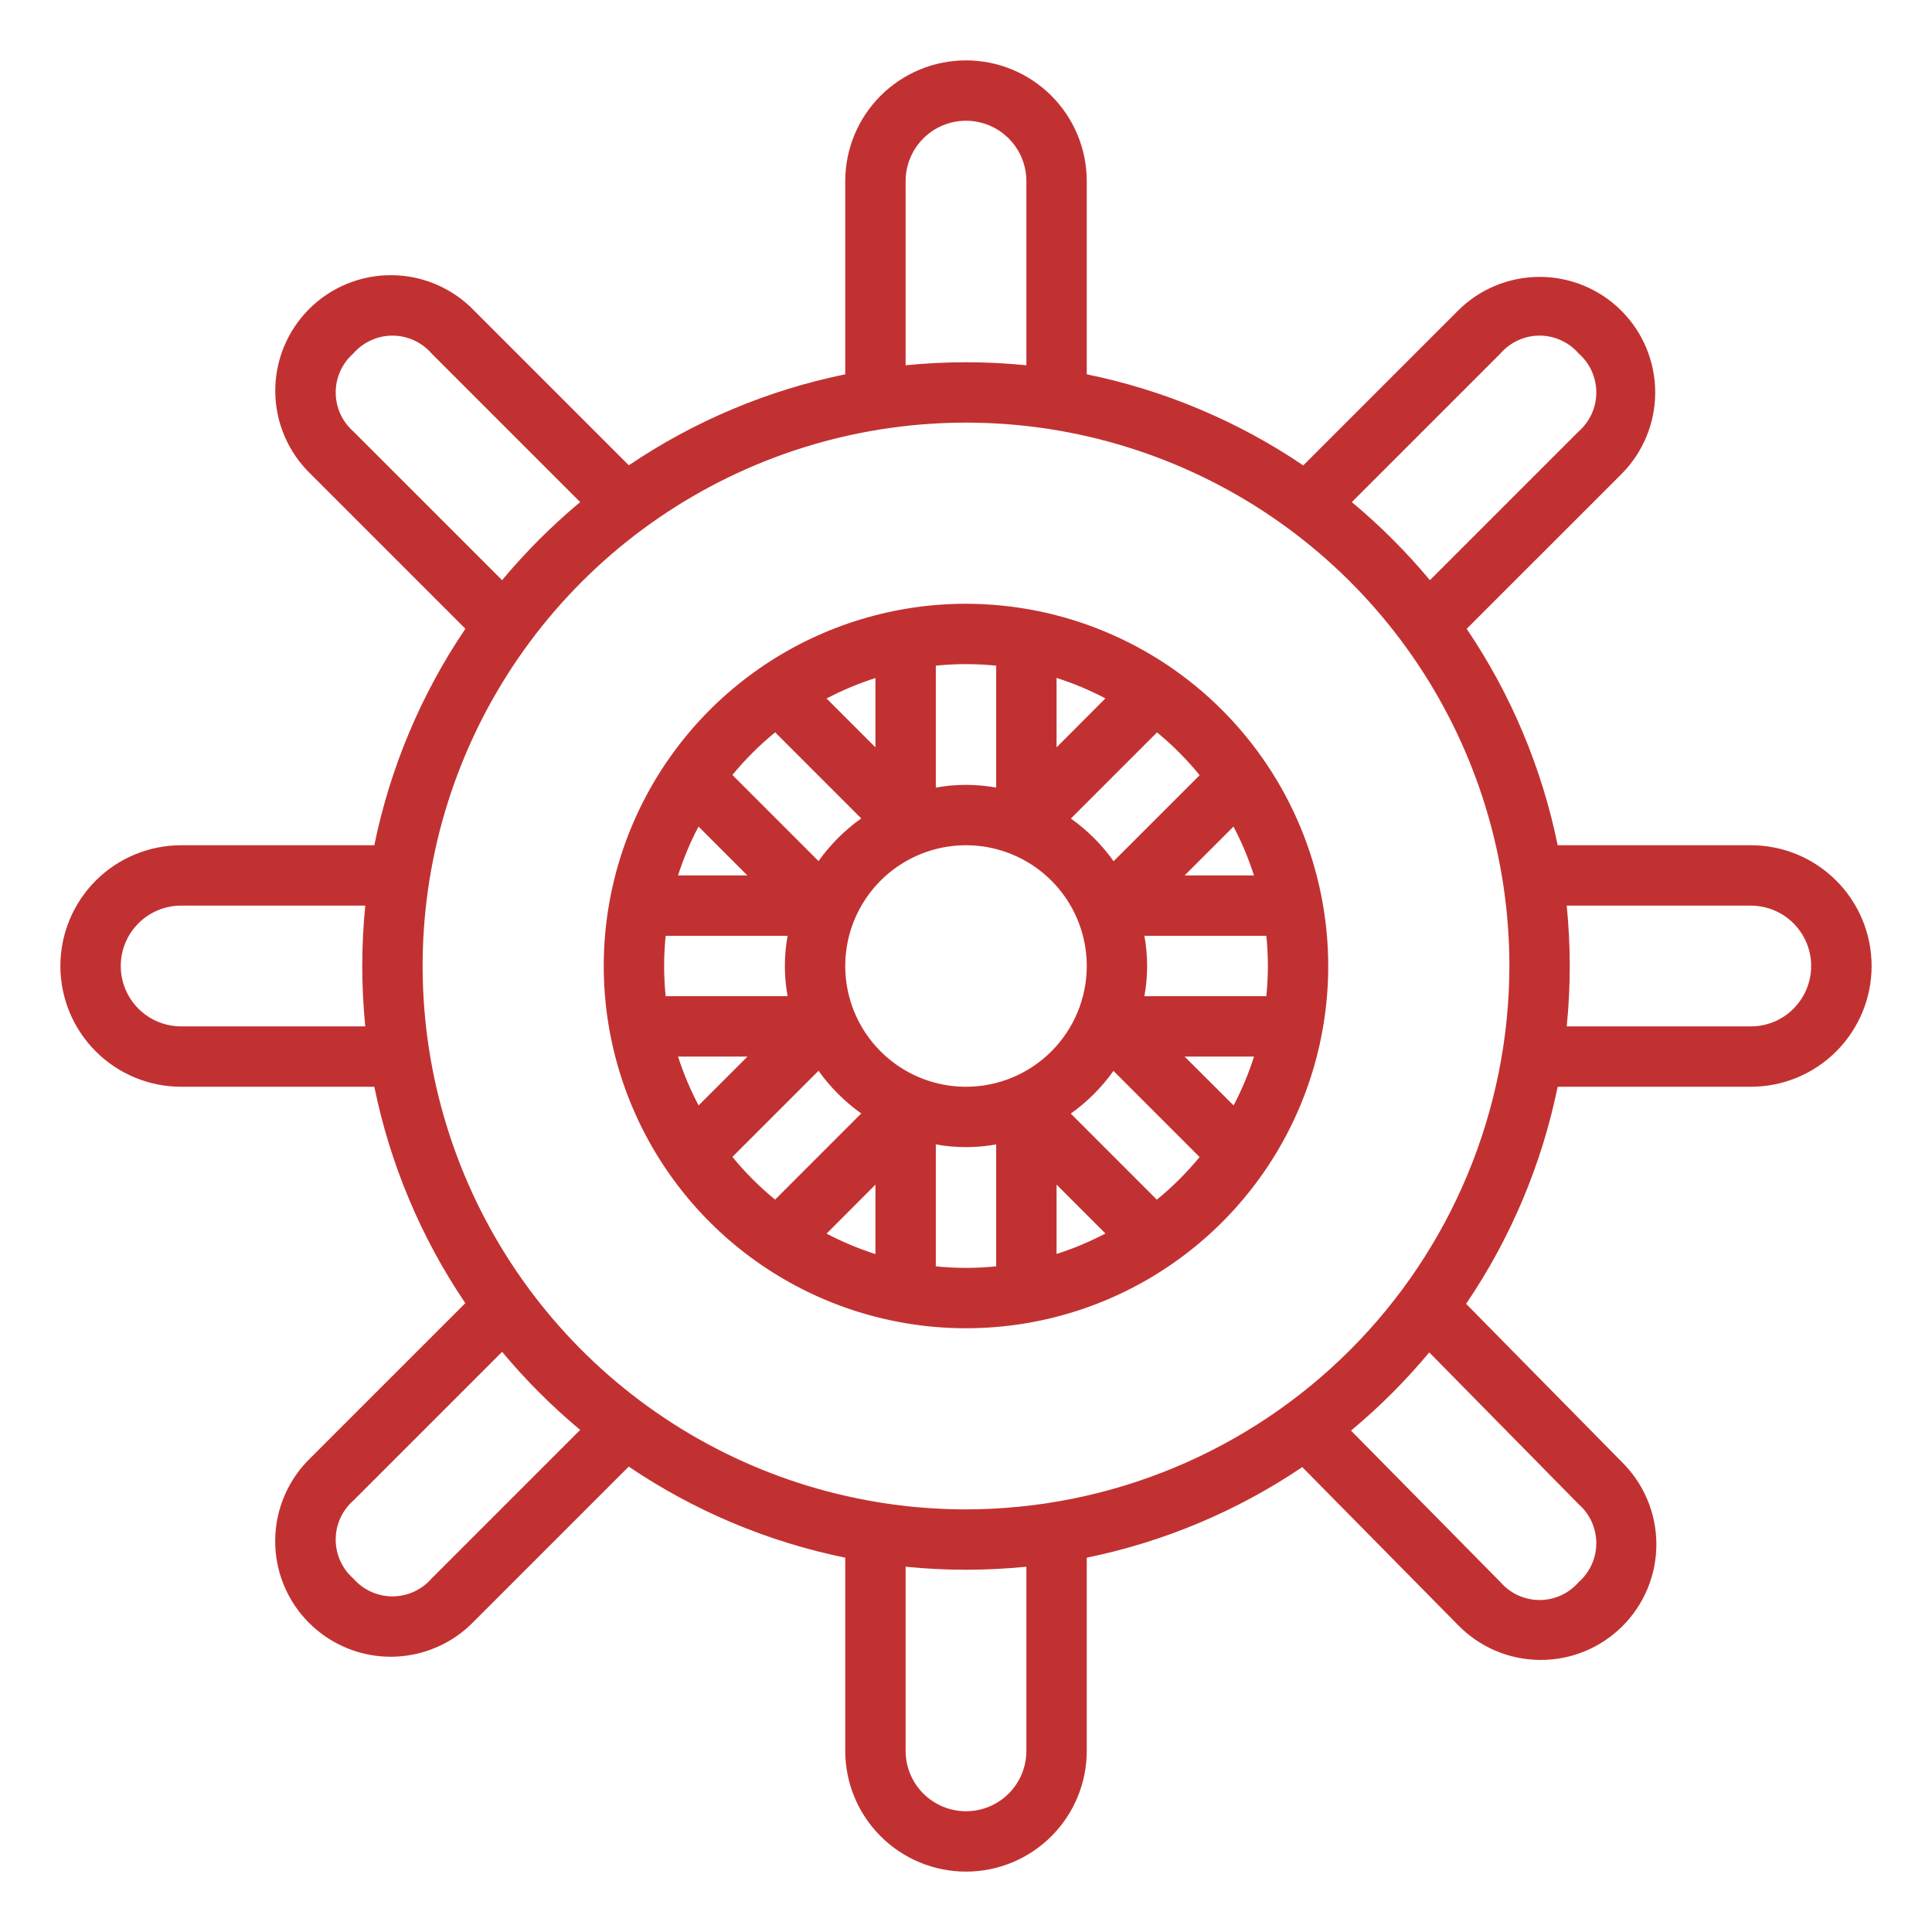 <svg width="99" height="99" viewBox="0 0 99 99" fill="none" xmlns="http://www.w3.org/2000/svg">
<path d="M49.5 30.938C45.829 30.938 42.24 32.026 39.187 34.066C36.135 36.105 33.755 39.005 32.35 42.396C30.945 45.788 30.578 49.521 31.294 53.121C32.01 56.722 33.778 60.03 36.374 62.626C38.97 65.222 42.278 66.99 45.879 67.706C49.479 68.422 53.212 68.055 56.604 66.65C59.995 65.245 62.895 62.865 64.934 59.813C66.974 56.76 68.062 53.171 68.062 49.5C68.057 44.579 66.1 39.86 62.62 36.38C59.14 32.9 54.421 30.943 49.5 30.938ZM64.969 49.5C64.968 50.017 64.942 50.533 64.89 51.047H58.642C58.828 50.024 58.828 48.976 58.642 47.953H64.89C64.942 48.467 64.968 48.983 64.969 49.5ZM49.5 55.688C48.276 55.688 47.08 55.325 46.062 54.645C45.045 53.965 44.252 52.998 43.783 51.868C43.315 50.737 43.193 49.493 43.431 48.293C43.67 47.093 44.259 45.99 45.125 45.125C45.99 44.259 47.093 43.67 48.293 43.431C49.493 43.193 50.737 43.315 51.868 43.783C52.998 44.252 53.965 45.045 54.645 46.062C55.325 47.08 55.688 48.276 55.688 49.5C55.688 51.141 55.036 52.715 53.875 53.875C52.715 55.036 51.141 55.688 49.5 55.688ZM34.031 49.5C34.032 48.983 34.058 48.467 34.11 47.953H40.358C40.172 48.976 40.172 50.024 40.358 51.047H34.11C34.058 50.533 34.032 50.017 34.031 49.5ZM34.744 44.859C35.02 43.996 35.37 43.158 35.793 42.356L38.297 44.859H34.744ZM38.302 54.141L35.798 56.644C35.373 55.842 35.021 55.004 34.744 54.141H38.302ZM64.26 54.141C63.985 55.004 63.634 55.842 63.212 56.644L60.703 54.141H64.26ZM60.703 44.859L63.207 42.356C63.63 43.158 63.98 43.996 64.256 44.859H60.703ZM61.476 39.718L57.063 44.131C56.461 43.285 55.722 42.545 54.875 41.944L59.289 37.529C60.086 38.185 60.817 38.918 61.47 39.718H61.476ZM54.141 38.296V34.738C55.004 35.014 55.842 35.365 56.644 35.787L54.141 38.296ZM51.047 34.11V40.358C50.024 40.172 48.976 40.172 47.953 40.358V34.11C48.982 34.005 50.018 34.005 51.047 34.11ZM44.859 38.296L42.356 35.793C43.158 35.371 43.996 35.02 44.859 34.744V38.296ZM39.718 37.523L44.131 41.937C43.285 42.539 42.545 43.278 41.944 44.125L37.53 39.711C38.185 38.913 38.918 38.182 39.718 37.529V37.523ZM37.53 59.282L41.944 54.869C42.545 55.715 43.285 56.455 44.131 57.056L39.718 61.471C38.918 60.816 38.185 60.083 37.53 59.282ZM44.859 60.704V64.262C43.996 63.986 43.158 63.635 42.356 63.213L44.859 60.704ZM47.953 64.89V58.642C48.976 58.828 50.024 58.828 51.047 58.642V64.89C50.018 64.995 48.982 64.995 47.953 64.89ZM54.141 60.704L56.644 63.207C55.842 63.629 55.004 63.98 54.141 64.256V60.704ZM59.282 61.477L54.869 57.063C55.715 56.461 56.455 55.722 57.056 54.875L61.47 59.289C60.814 60.087 60.082 60.818 59.282 61.471V61.477Z" fill="#C23131"/>
<path d="M89.719 43.312H79.819C79.009 39.345 77.425 35.577 75.156 32.223L83.083 24.297C84.193 23.186 84.817 21.68 84.817 20.109C84.817 18.539 84.193 17.032 83.083 15.922C81.972 14.811 80.466 14.188 78.895 14.188C77.325 14.188 75.818 14.811 74.708 15.922L66.782 23.848C63.427 21.578 59.657 19.992 55.688 19.181V9.281C55.688 7.64 55.036 6.066 53.875 4.906C52.715 3.746 51.141 3.094 49.5 3.094C47.859 3.094 46.285 3.746 45.125 4.906C43.964 6.066 43.312 7.64 43.312 9.281V19.181C39.345 19.991 35.577 21.575 32.223 23.843L24.297 15.917C23.751 15.35 23.097 14.897 22.374 14.585C21.651 14.273 20.873 14.108 20.085 14.101C19.298 14.093 18.517 14.242 17.788 14.54C17.059 14.838 16.397 15.278 15.84 15.835C15.283 16.392 14.843 17.054 14.545 17.783C14.247 18.512 14.098 19.293 14.105 20.081C14.113 20.868 14.277 21.646 14.589 22.369C14.901 23.093 15.354 23.746 15.922 24.292L23.848 32.218C21.578 35.573 19.992 39.343 19.181 43.312H9.281C7.64 43.312 6.066 43.964 4.906 45.125C3.746 46.285 3.094 47.859 3.094 49.5C3.094 51.141 3.746 52.715 4.906 53.875C6.066 55.036 7.64 55.688 9.281 55.688H19.181C19.991 59.655 21.575 63.423 23.843 66.777L15.917 74.703C15.35 75.249 14.897 75.903 14.585 76.626C14.273 77.349 14.108 78.127 14.101 78.915C14.093 79.702 14.242 80.483 14.54 81.212C14.838 81.941 15.278 82.603 15.835 83.16C16.392 83.717 17.054 84.157 17.783 84.455C18.512 84.753 19.293 84.902 20.081 84.895C20.868 84.887 21.646 84.722 22.369 84.41C23.093 84.099 23.746 83.646 24.292 83.078L32.218 75.152C35.573 77.422 39.343 79.008 43.312 79.819V89.719C43.312 91.36 43.964 92.934 45.125 94.094C46.285 95.254 47.859 95.906 49.5 95.906C51.141 95.906 52.715 95.254 53.875 94.094C55.036 92.934 55.688 91.36 55.688 89.719V79.819C59.637 79.011 63.389 77.434 66.731 75.178L74.703 83.262C75.25 83.825 75.903 84.274 76.624 84.583C77.346 84.891 78.121 85.053 78.906 85.059C79.691 85.066 80.469 84.916 81.195 84.619C81.922 84.322 82.582 83.883 83.137 83.329C83.693 82.775 84.132 82.116 84.431 81.39C84.73 80.664 84.881 79.886 84.876 79.102C84.871 78.317 84.711 77.541 84.404 76.819C84.097 76.097 83.649 75.443 83.087 74.895L75.127 66.811C77.41 63.449 79.004 59.669 79.819 55.688H89.719C91.36 55.688 92.934 55.036 94.094 53.875C95.254 52.715 95.906 51.141 95.906 49.5C95.906 47.859 95.254 46.285 94.094 45.125C92.934 43.964 91.36 43.312 89.719 43.312ZM76.891 18.109C77.139 17.823 77.447 17.594 77.792 17.437C78.137 17.28 78.511 17.198 78.891 17.198C79.27 17.198 79.644 17.28 79.99 17.437C80.335 17.594 80.642 17.823 80.891 18.109C81.176 18.359 81.404 18.666 81.561 19.011C81.717 19.356 81.798 19.731 81.798 20.109C81.798 20.488 81.717 20.863 81.561 21.208C81.404 21.552 81.176 21.86 80.891 22.11L73.271 29.729C72.061 28.278 70.722 26.939 69.271 25.729L76.891 18.109ZM46.406 9.281C46.406 8.461 46.732 7.674 47.312 7.094C47.893 6.513 48.679 6.188 49.5 6.188C50.321 6.188 51.107 6.513 51.688 7.094C52.268 7.674 52.594 8.461 52.594 9.281V18.717C51.576 18.617 50.544 18.562 49.5 18.562C48.456 18.562 47.424 18.618 46.406 18.717V9.281ZM18.109 22.11C17.824 21.86 17.596 21.552 17.439 21.208C17.283 20.863 17.202 20.488 17.202 20.109C17.202 19.731 17.283 19.356 17.439 19.011C17.596 18.666 17.824 18.359 18.109 18.109C18.358 17.823 18.666 17.594 19.011 17.437C19.355 17.28 19.73 17.198 20.109 17.198C20.488 17.198 20.863 17.28 21.208 17.437C21.553 17.594 21.861 17.823 22.11 18.109L29.729 25.729C28.278 26.939 26.939 28.278 25.729 29.729L18.109 22.11ZM9.281 52.594C8.461 52.594 7.674 52.268 7.094 51.688C6.513 51.107 6.188 50.321 6.188 49.5C6.188 48.679 6.513 47.893 7.094 47.312C7.674 46.732 8.461 46.406 9.281 46.406H18.717C18.617 47.424 18.562 48.456 18.562 49.5C18.562 50.544 18.618 51.576 18.717 52.594H9.281ZM22.11 80.891C21.861 81.177 21.553 81.406 21.208 81.563C20.863 81.72 20.488 81.802 20.109 81.802C19.73 81.802 19.355 81.72 19.011 81.563C18.666 81.406 18.358 81.177 18.109 80.891C17.824 80.641 17.596 80.334 17.439 79.989C17.283 79.644 17.202 79.269 17.202 78.891C17.202 78.512 17.283 78.137 17.439 77.792C17.596 77.447 17.824 77.14 18.109 76.891L25.729 69.271C26.939 70.722 28.278 72.061 29.729 73.271L22.11 80.891ZM52.594 89.719C52.594 90.539 52.268 91.326 51.688 91.906C51.107 92.487 50.321 92.812 49.5 92.812C48.679 92.812 47.893 92.487 47.312 91.906C46.732 91.326 46.406 90.539 46.406 89.719V80.283C47.424 80.383 48.456 80.438 49.5 80.438C50.544 80.438 51.576 80.382 52.594 80.283V89.719ZM80.891 77.076C81.176 77.326 81.404 77.633 81.561 77.978C81.717 78.323 81.798 78.697 81.798 79.076C81.798 79.455 81.717 79.829 81.561 80.174C81.404 80.519 81.176 80.827 80.891 81.076C80.643 81.362 80.336 81.591 79.992 81.749C79.648 81.906 79.275 81.988 78.896 81.988C78.518 81.989 78.144 81.909 77.799 81.753C77.455 81.597 77.147 81.369 76.898 81.084L69.229 73.308C70.684 72.097 72.027 70.755 73.238 69.3L80.891 77.076ZM49.5 77.344C43.993 77.344 38.61 75.711 34.031 72.651C29.452 69.592 25.883 65.243 23.776 60.155C21.668 55.068 21.117 49.469 22.191 44.068C23.266 38.667 25.918 33.706 29.811 29.811C33.706 25.918 38.667 23.266 44.068 22.191C49.469 21.117 55.068 21.668 60.155 23.776C65.243 25.883 69.592 29.452 72.651 34.031C75.711 38.61 77.344 43.993 77.344 49.5C77.335 56.882 74.399 63.959 69.179 69.179C63.959 74.399 56.882 77.335 49.5 77.344ZM91.904 51.686C91.618 51.974 91.278 52.203 90.903 52.359C90.527 52.514 90.125 52.594 89.719 52.594H80.283C80.383 51.576 80.438 50.544 80.438 49.5C80.438 48.456 80.382 47.424 80.283 46.406H89.719C90.33 46.407 90.927 46.589 91.436 46.929C91.944 47.269 92.34 47.752 92.573 48.317C92.807 48.881 92.869 49.503 92.749 50.102C92.63 50.702 92.336 51.253 91.904 51.686Z" fill="#C23131"/>
</svg>
